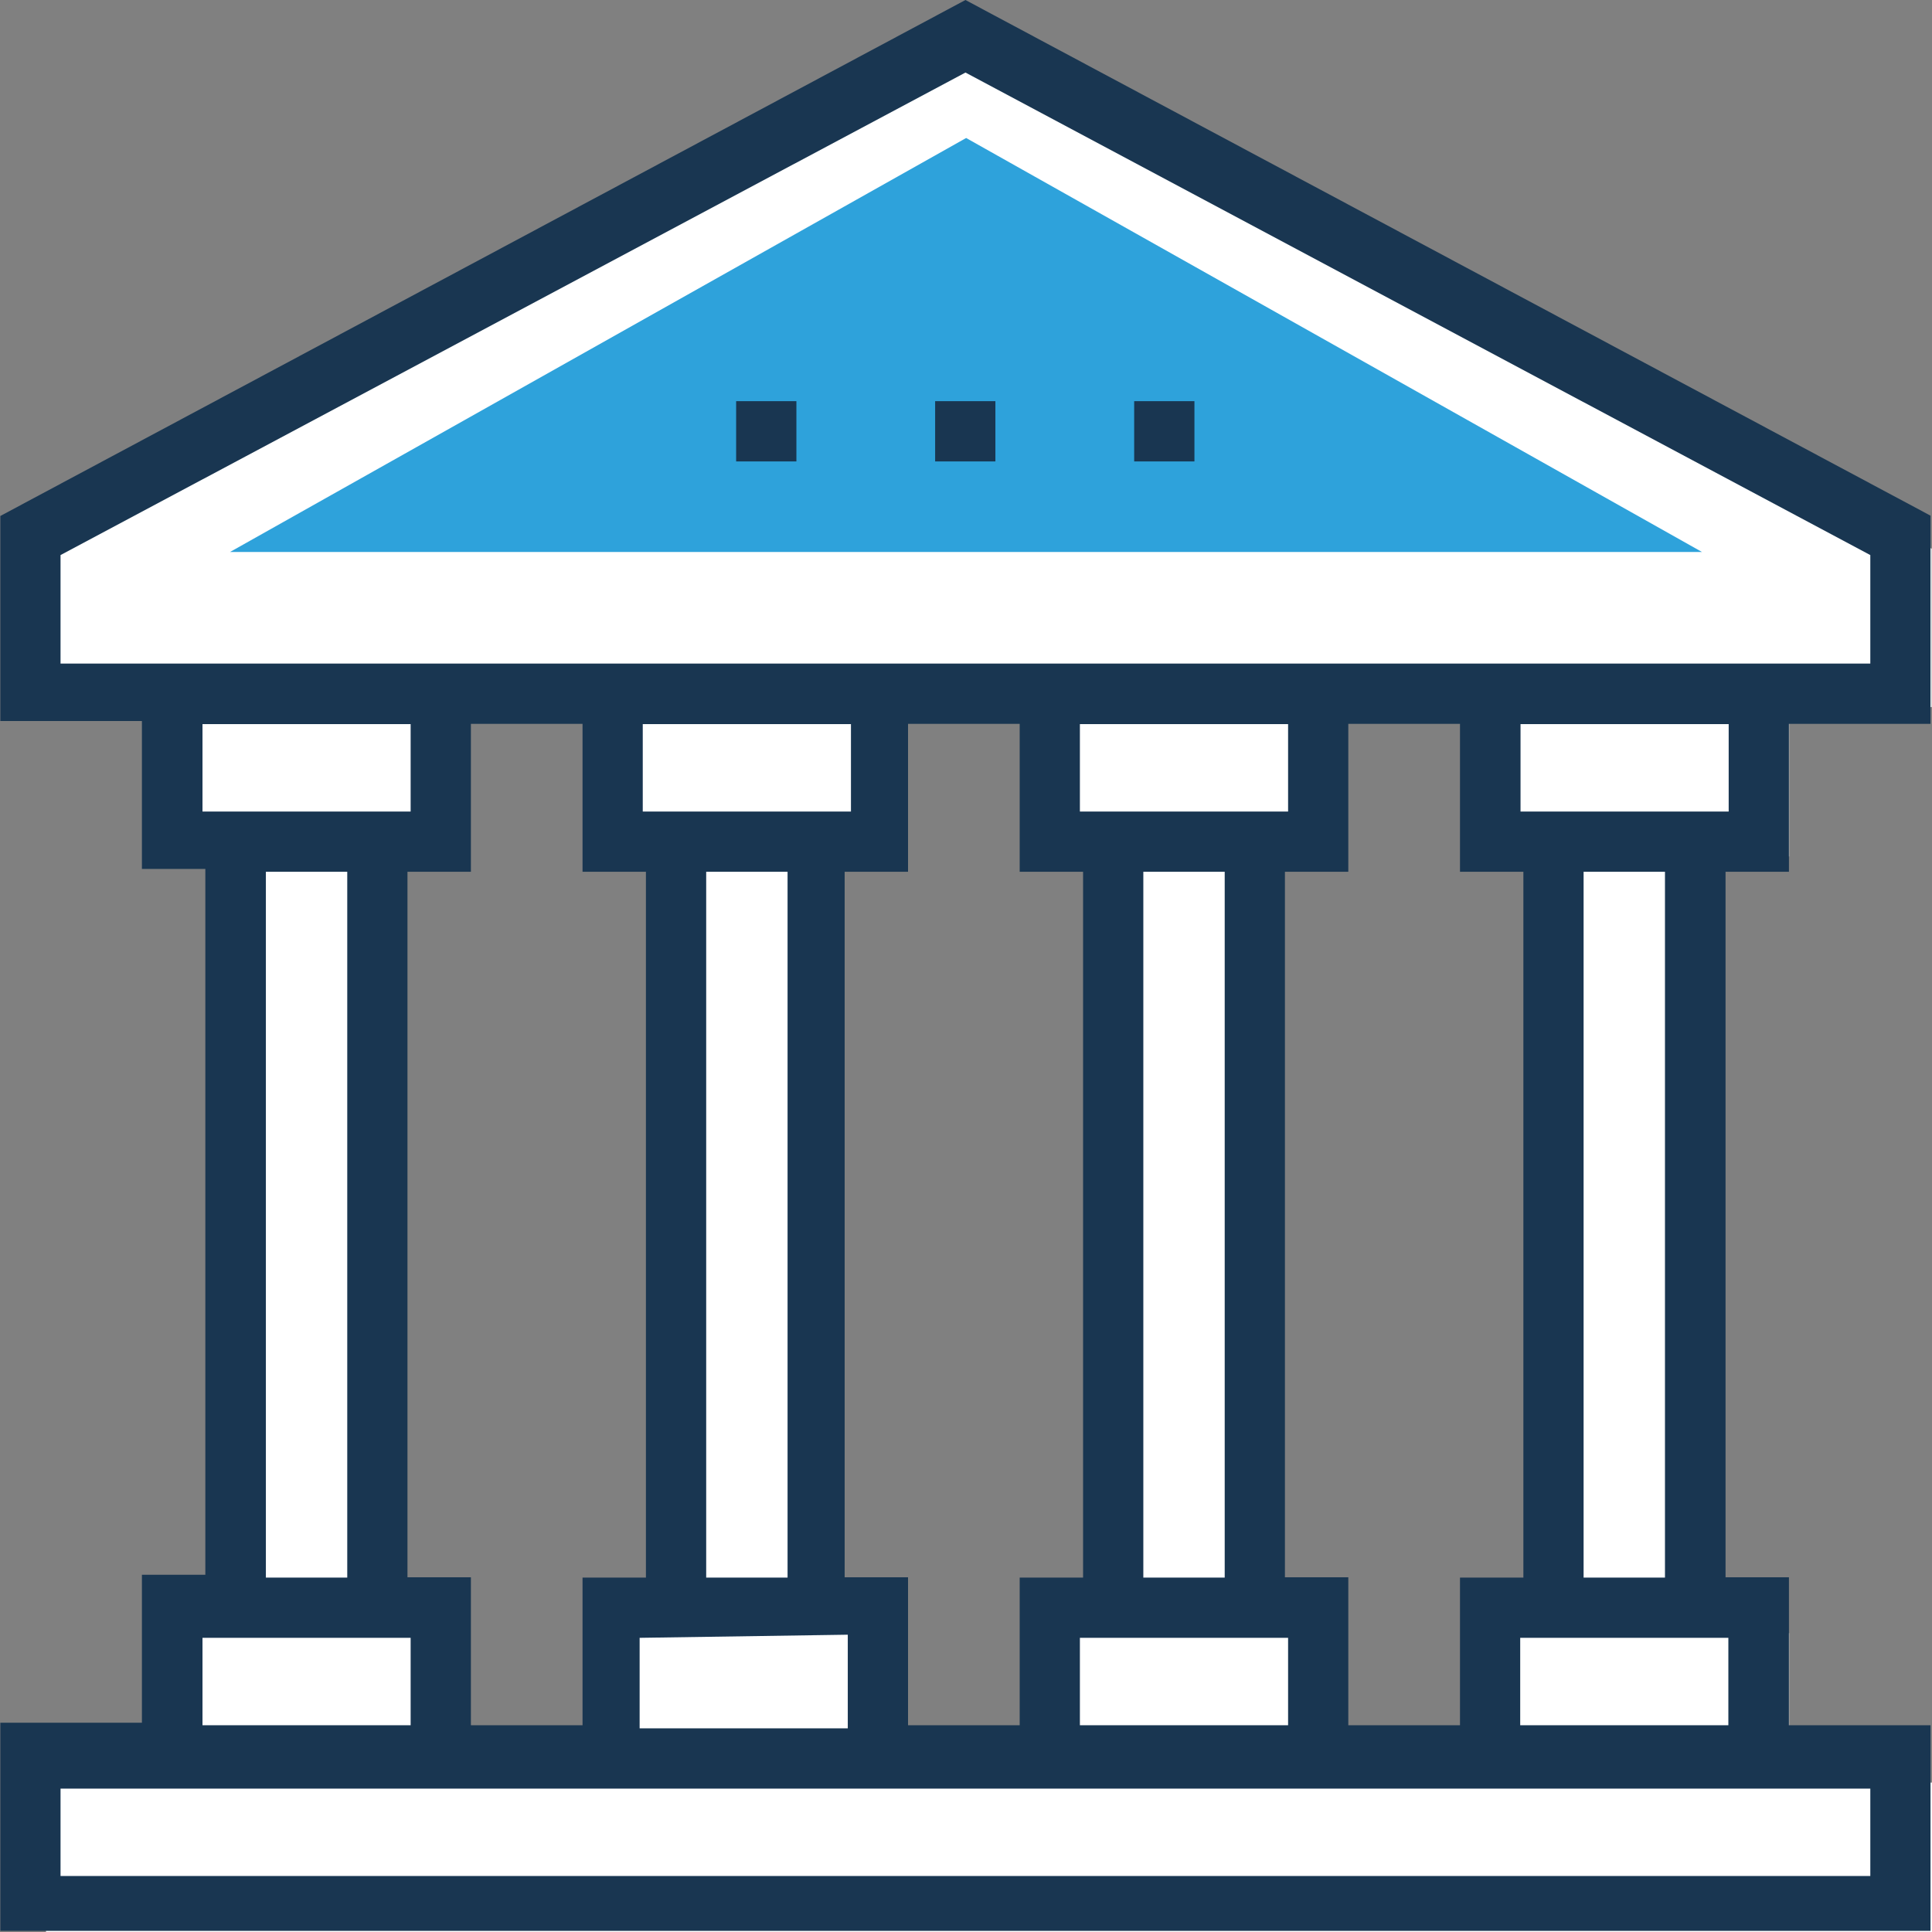 <?xml version="1.0" encoding="UTF-8"?>
<svg width="42px" height="42px" viewBox="0 0 42 42" version="1.1" xmlns="http://www.w3.org/2000/svg" xmlns:xlink="http://www.w3.org/1999/xlink">
    <rect x="0" y="0" width="42" height="42" fill="#808080" stroke="none"/>
    <!-- Generator: Sketch 46.2 (44496) - http://www.bohemiancoding.com/sketch -->
    <title>bank(2)</title>
    <desc>Created with Sketch.</desc>
    <defs></defs>
    <g id="Landing-Page-New" stroke="none" stroke-width="1" fill="none" fill-rule="evenodd">
        <g id="Desktop-HD-Copy-11" transform="translate(-1267, -774)" fill-rule="nonzero">
            <g id="bank(2)" transform="translate(1267, 774)">
                <path d="M38.888,15.378 L41.993,15.371 L41.993,11.929 L21.497,1 L1,11.929 L1,15.44 L4.105,15.433 L4.105,18.619 L5.488,18.619 L5.495,35.504 L4.105,35.504 L4.105,38.752 L1,38.752 L1,42 L42,42 L42,38.752 L38.895,38.752 L38.895,35.504 L37.498,35.504 L37.491,18.619 L38.895,18.619 L38.895,15.378 L38.888,15.378 Z M19.643,18.619 L19.643,15.412 L23.343,15.405 L23.343,18.619 L24.747,18.619 L24.754,35.504 L23.35,35.504 L23.35,38.752 L19.65,38.752 L19.65,35.504 L18.24,35.504 L18.233,18.619 L19.643,18.619 L19.643,18.619 Z M8.6,35.504 L8.593,18.619 L9.99,18.619 L9.99,15.426 L13.758,15.419 L13.758,18.619 L15.114,18.619 L15.121,35.504 L13.759,35.504 L13.759,38.752 L9.99,38.752 L9.99,35.504 L8.6,35.504 Z M29.235,38.752 L29.235,35.504 L27.865,35.504 L27.858,18.619 L29.235,18.619 L29.235,15.392 L33.003,15.385 L33.003,18.612 L34.379,18.612 L34.386,35.497 L33.003,35.497 L33.003,38.745 L29.235,38.745 L29.235,38.752 L29.235,38.752 Z" id="Shape" fill="#FFFFFF"></path>
                <polygon id="Shape" fill="#2EA2DB" points="5 12 21.003 3 37 12"></polygon>
                <g id="Group" fill="#193651">
                    <path d="M41.968,37.505 L38.89,37.505 L38.89,34.289 L37.512,34.289 L37.512,18.951 L38.89,18.951 L38.89,15.736 L41.968,15.736 L41.968,11.21 L20.988,0 L0.007,11.217 L0.007,15.674 L3.085,15.674 L3.085,18.89 L4.464,18.89 L4.464,34.234 L3.085,34.234 L3.085,37.45 L0.007,37.45 L0.007,41.975 L41.968,41.975 L41.968,37.505 Z M37.573,35.605 L37.573,37.505 L33.048,37.505 L33.048,35.605 L37.573,35.605 Z M31.738,37.505 L29.311,37.505 L29.311,34.289 L27.933,34.289 L27.933,18.951 L29.311,18.951 L29.311,15.736 L31.739,15.736 L31.739,18.951 L33.117,18.951 L33.117,34.296 L31.739,34.296 L31.739,37.505 L31.738,37.505 Z M22.167,37.505 L19.74,37.505 L19.74,34.289 L18.362,34.289 L18.362,18.951 L19.74,18.951 L19.74,15.736 L22.167,15.736 L22.167,18.951 L23.545,18.951 L23.545,34.296 L22.167,34.296 L22.167,37.505 Z M12.664,37.505 L10.237,37.505 L10.237,34.289 L8.858,34.289 L8.858,18.951 L10.237,18.951 L10.237,15.736 L12.664,15.736 L12.664,18.951 L14.042,18.951 L14.042,34.296 L12.664,34.296 L12.664,37.505 L12.664,37.505 Z M13.973,17.642 L13.973,15.742 L18.499,15.742 L18.499,17.642 L13.973,17.642 Z M17.121,34.296 L15.352,34.296 L15.352,18.951 L17.121,18.951 L17.121,34.296 Z M18.43,35.537 L18.43,37.573 L13.905,37.573 L13.905,35.605 L18.43,35.537 Z M23.476,17.642 L23.476,15.742 L28.002,15.742 L28.002,17.642 L23.476,17.642 Z M26.624,34.296 L24.855,34.296 L24.855,18.951 L26.624,18.951 L26.624,34.296 Z M28.002,35.605 L28.002,37.505 L23.476,37.505 L23.476,35.605 L28.002,35.605 Z M34.426,18.951 L36.195,18.951 L36.195,34.296 L34.426,34.296 L34.426,18.951 Z M33.055,17.642 L33.055,15.742 L37.58,15.742 L37.58,17.642 L33.055,17.642 Z M1.316,14.426 L1.316,12.067 L20.988,1.577 L40.659,12.067 L40.659,14.426 L1.316,14.426 Z M4.402,17.642 L4.402,15.742 L8.927,15.742 L8.927,17.642 L4.402,17.642 Z M7.549,34.296 L5.78,34.296 L5.78,18.951 L7.549,18.951 L7.549,34.296 Z M8.927,35.605 L8.927,37.505 L4.402,37.505 L4.402,35.605 L8.927,35.605 Z M1.316,40.782 L1.316,38.883 L40.659,38.883 L40.659,40.782 L1.316,40.782 Z" id="Shape"></path>
                    <rect id="Rectangle-path" x="16.003" y="8.721" width="1.31" height="1.31"></rect>
                    <rect id="Rectangle-path" x="20.329" y="8.721" width="1.31" height="1.31"></rect>
                    <rect id="Rectangle-path" x="24.656" y="8.721" width="1.31" height="1.31"></rect>
                </g>
            </g>
        </g>
    </g>
</svg>